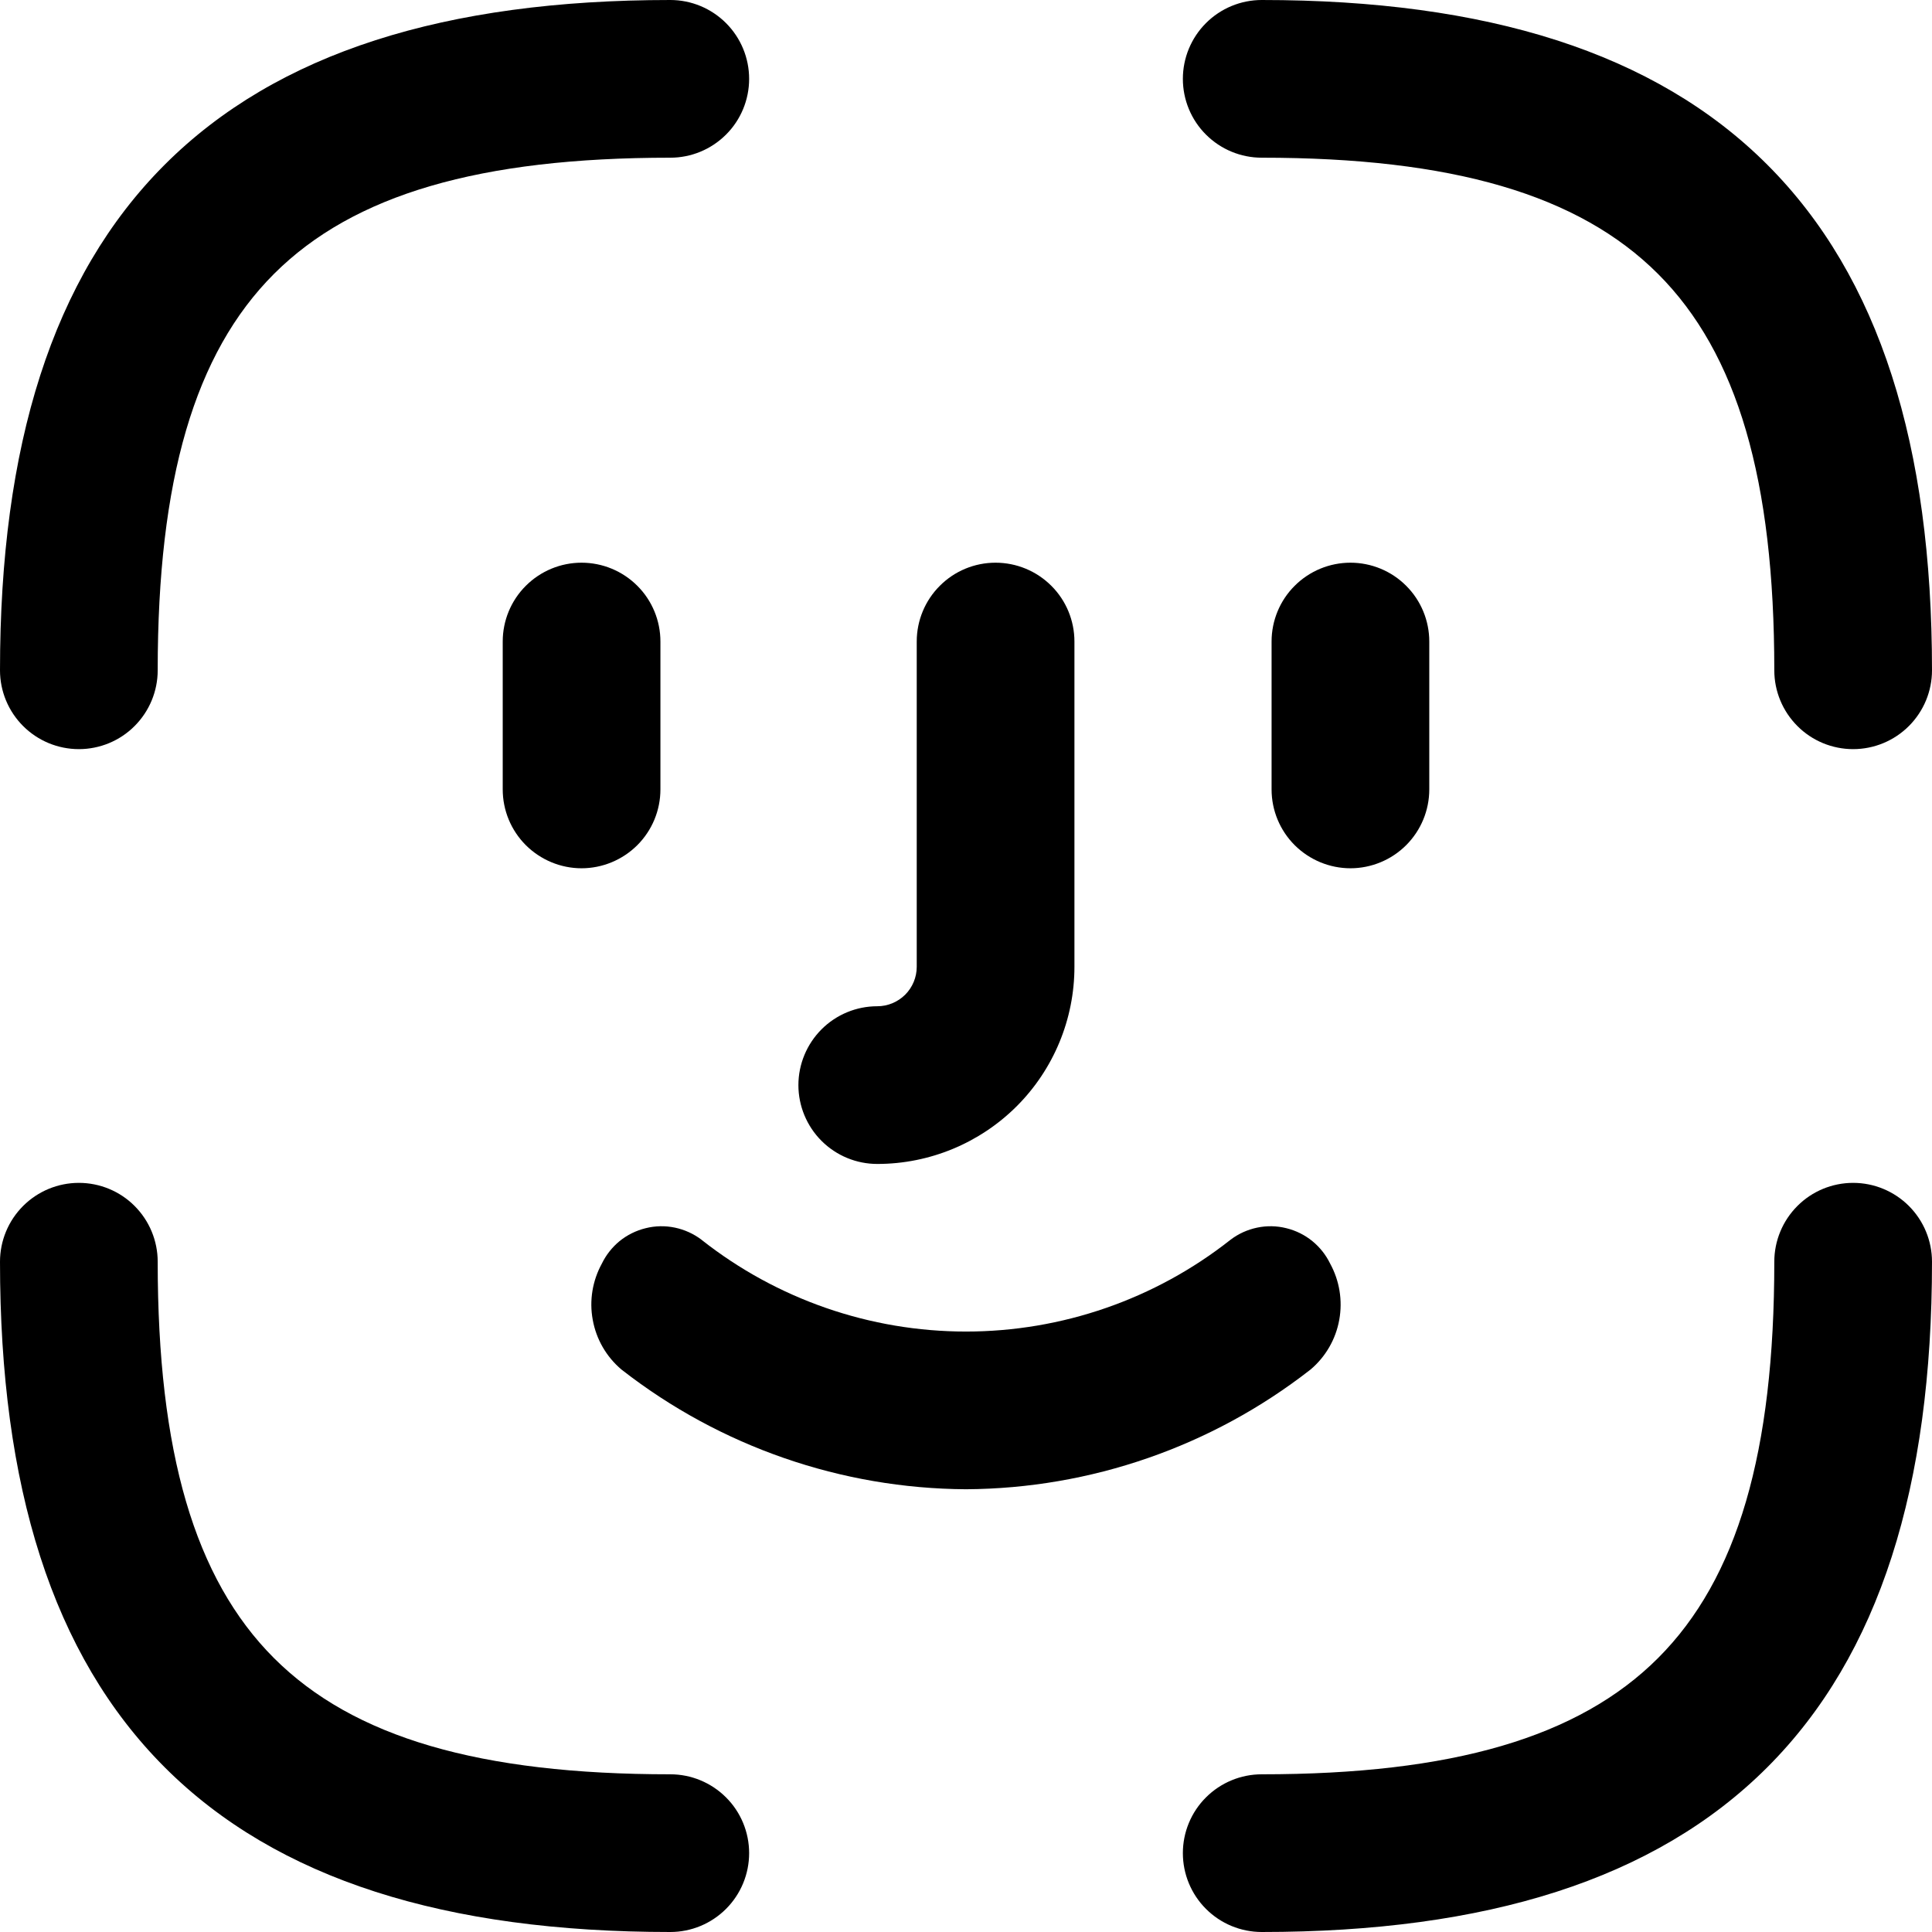 <svg width="24" height="24" viewBox="0 0 24 24" fill="none" xmlns="http://www.w3.org/2000/svg">
<path d="M7.72 17.013L7.728 17.019C8.949 17.97 10.451 18.491 11.999 18.5L12.001 18.5C13.549 18.491 15.051 17.97 16.272 17.019L16.28 17.013C16.467 16.855 16.594 16.636 16.637 16.394C16.68 16.155 16.64 15.909 16.523 15.696C16.471 15.589 16.396 15.494 16.303 15.418C16.209 15.341 16.098 15.286 15.979 15.257C15.86 15.227 15.736 15.225 15.617 15.25C15.497 15.275 15.384 15.326 15.287 15.4L15.283 15.403C14.348 16.14 13.191 16.541 12 16.541C10.809 16.541 9.652 16.14 8.717 15.403L8.714 15.4C8.616 15.326 8.503 15.275 8.384 15.25C8.264 15.225 8.14 15.227 8.021 15.257C7.902 15.286 7.791 15.341 7.696 15.418C7.604 15.494 7.529 15.589 7.477 15.696C7.36 15.909 7.319 16.155 7.363 16.394C7.406 16.636 7.533 16.855 7.72 17.013Z" fill="black"/>
<path d="M6.532 10.499C6.716 10.682 6.965 10.786 7.224 10.786C7.484 10.786 7.733 10.682 7.917 10.499C8.101 10.315 8.204 10.066 8.204 9.806V7.969C8.204 7.71 8.101 7.46 7.917 7.277C7.733 7.093 7.484 6.99 7.224 6.99C6.965 6.99 6.716 7.093 6.532 7.277C6.348 7.46 6.245 7.71 6.245 7.969V9.806C6.245 10.066 6.348 10.315 6.532 10.499Z" fill="black"/>
<path d="M16.083 10.499C16.267 10.682 16.516 10.786 16.776 10.786C17.035 10.786 17.285 10.682 17.468 10.499C17.652 10.315 17.755 10.066 17.755 9.806V7.969C17.755 7.71 17.652 7.46 17.468 7.277C17.285 7.093 17.035 6.99 16.776 6.99C16.516 6.99 16.267 7.093 16.083 7.277C15.899 7.46 15.796 7.71 15.796 7.969V9.806C15.796 10.066 15.899 10.315 16.083 10.499Z" fill="black"/>
<path d="M10.205 14.172C10.389 14.356 10.638 14.459 10.898 14.459C11.547 14.459 12.17 14.201 12.63 13.742C13.089 13.283 13.347 12.66 13.347 12.01V7.969C13.347 7.71 13.244 7.46 13.06 7.277C12.876 7.093 12.627 6.99 12.367 6.99C12.107 6.99 11.858 7.093 11.675 7.277C11.491 7.46 11.388 7.71 11.388 7.969V12.01C11.388 12.14 11.336 12.265 11.244 12.357C11.152 12.448 11.028 12.5 10.898 12.5C10.638 12.5 10.389 12.603 10.205 12.787C10.022 12.971 9.918 13.22 9.918 13.48C9.918 13.739 10.022 13.989 10.205 14.172Z" fill="black"/>
<path d="M0 15.674C0 18.462 0.65 20.558 2.046 21.954C3.442 23.35 5.538 24 8.327 24C8.586 24 8.835 23.897 9.019 23.713C9.203 23.529 9.306 23.28 9.306 23.02C9.306 22.761 9.203 22.511 9.019 22.328C8.835 22.144 8.586 22.041 8.327 22.041C5.961 22.041 4.39 21.584 3.403 20.597C2.416 19.61 1.959 18.039 1.959 15.674C1.959 15.414 1.856 15.165 1.672 14.981C1.489 14.797 1.239 14.694 0.98 14.694C0.72 14.694 0.471 14.797 0.287 14.981C0.103 15.165 0 15.414 0 15.674Z" fill="black"/>
<path d="M22.328 9.019C22.511 9.203 22.761 9.306 23.02 9.306C23.28 9.306 23.529 9.203 23.713 9.019C23.897 8.835 24 8.586 24 8.327C24 5.538 23.35 3.442 21.954 2.046C20.558 0.65 18.462 0 15.674 0C15.414 0 15.165 0.103 14.981 0.287C14.797 0.471 14.694 0.72 14.694 0.98C14.694 1.239 14.797 1.489 14.981 1.672C15.165 1.856 15.414 1.959 15.674 1.959C18.039 1.959 19.61 2.416 20.597 3.403C21.584 4.39 22.041 5.961 22.041 8.327C22.041 8.586 22.144 8.835 22.328 9.019Z" fill="black"/>
<path d="M0.287 9.019C0.471 9.203 0.72 9.306 0.98 9.306C1.239 9.306 1.489 9.203 1.672 9.019C1.856 8.835 1.959 8.586 1.959 8.327C1.959 5.961 2.416 4.39 3.403 3.403C4.39 2.416 5.961 1.959 8.327 1.959C8.586 1.959 8.835 1.856 9.019 1.672C9.203 1.489 9.306 1.239 9.306 0.98C9.306 0.72 9.203 0.471 9.019 0.287C8.835 0.103 8.586 0 8.327 0C5.538 0 3.442 0.65 2.046 2.046C0.65 3.442 0 5.538 0 8.327C0 8.586 0.103 8.835 0.287 9.019Z" fill="black"/>
<path d="M14.981 23.713C15.165 23.897 15.414 24 15.674 24C18.462 24 20.558 23.35 21.954 21.954C23.35 20.558 24 18.462 24 15.674C24 15.414 23.897 15.165 23.713 14.981C23.529 14.797 23.28 14.694 23.02 14.694C22.761 14.694 22.511 14.797 22.328 14.981C22.144 15.165 22.041 15.414 22.041 15.674C22.041 18.039 21.584 19.61 20.597 20.597C19.61 21.584 18.039 22.041 15.674 22.041C15.414 22.041 15.165 22.144 14.981 22.328C14.797 22.511 14.694 22.761 14.694 23.02C14.694 23.28 14.797 23.529 14.981 23.713Z" fill="black"/>
</svg>
